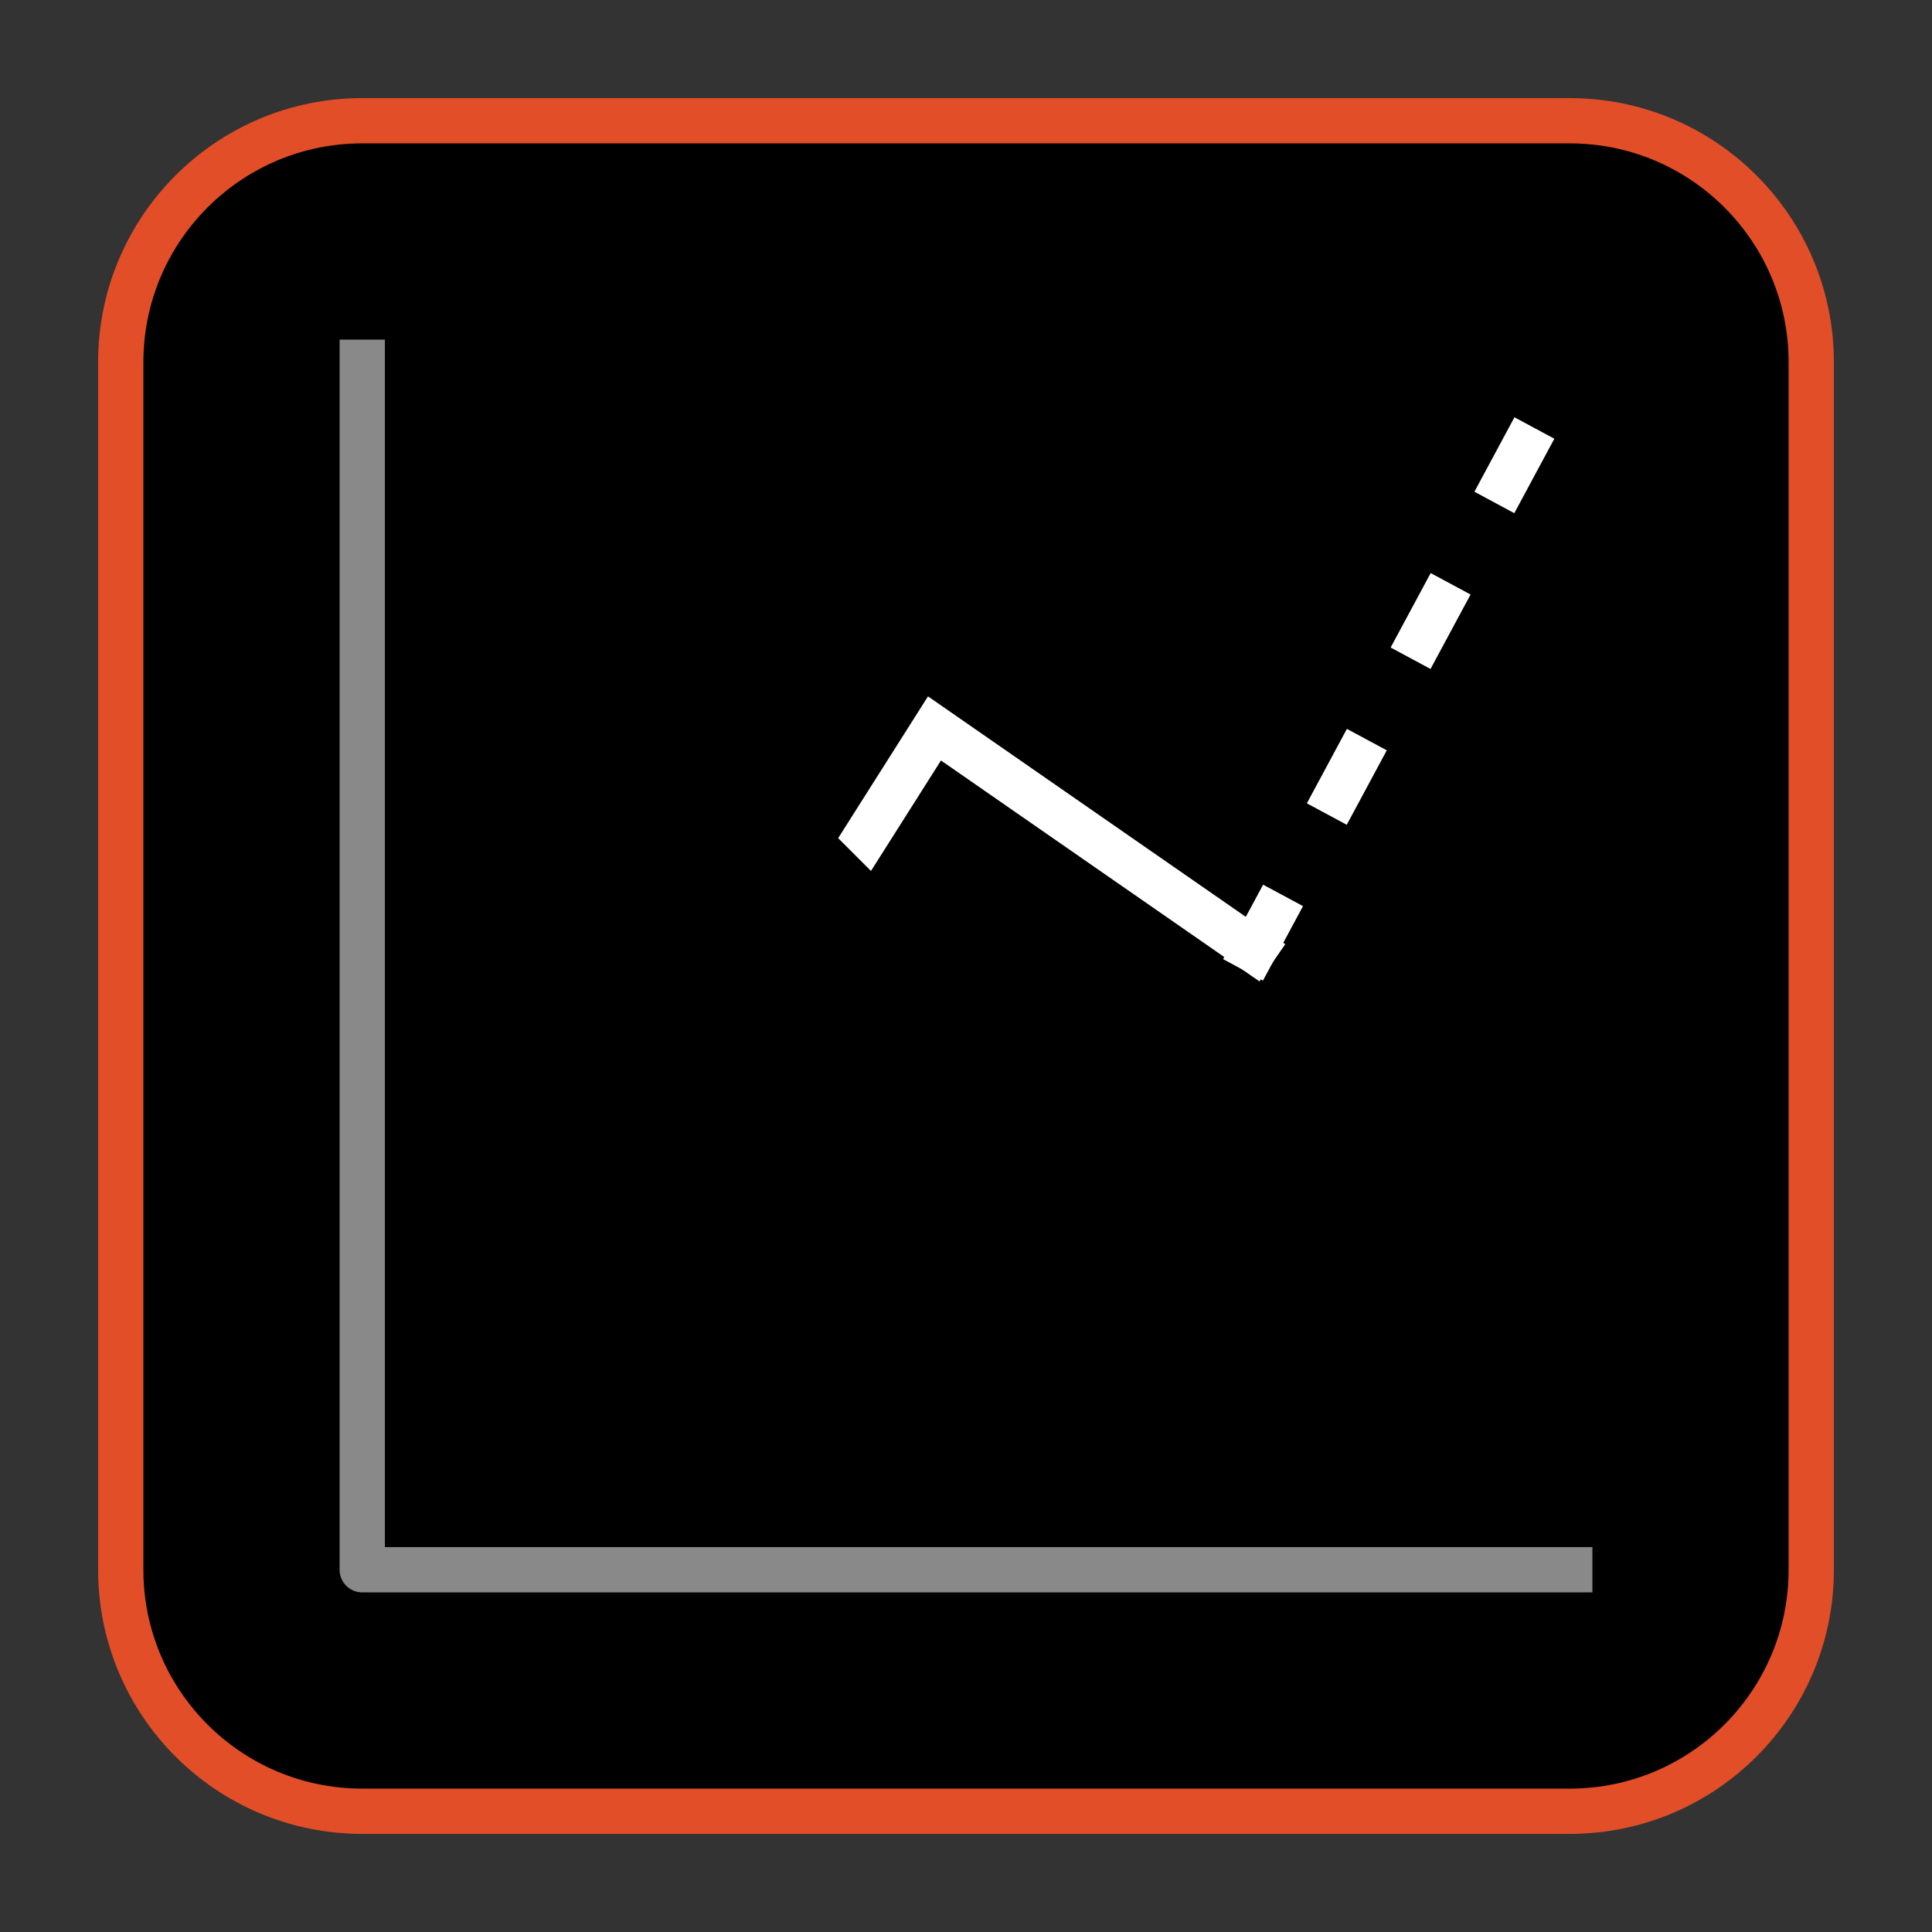 <svg xmlns="http://www.w3.org/2000/svg" width="64" height="64" viewBox="0 0 64 64" fill="none">
<rect x="0" y="0" width="64" height="64" fill="#333333" stroke="none"/>
<path d="M4 12C4 7.582 7.582 4 12 4H52C56.418 4 60 7.582 60 12V52C60 56.418 56.418 60 52 60H12C7.582 60 4 56.418 4 52V12Z" stroke="#e24e28" stroke-width="1.5" fill="#000000"/>
<path d="M41.532 31.467L30.956 24.13L19 43" stroke="white" stroke-width="1.5" stroke-linecap="square" fill="#000000"/>
<path d="M41.532 31.467L52 12" stroke="white" stroke-width="1.5" stroke-linecap="square" stroke-linejoin="round" stroke-dasharray="1.3 4.56" fill="#000000"/>
<path d="M52 52H12V12" stroke="#898989" stroke-width="1.5" stroke-linecap="square" stroke-linejoin="round" fill="#000000"/>
</svg>